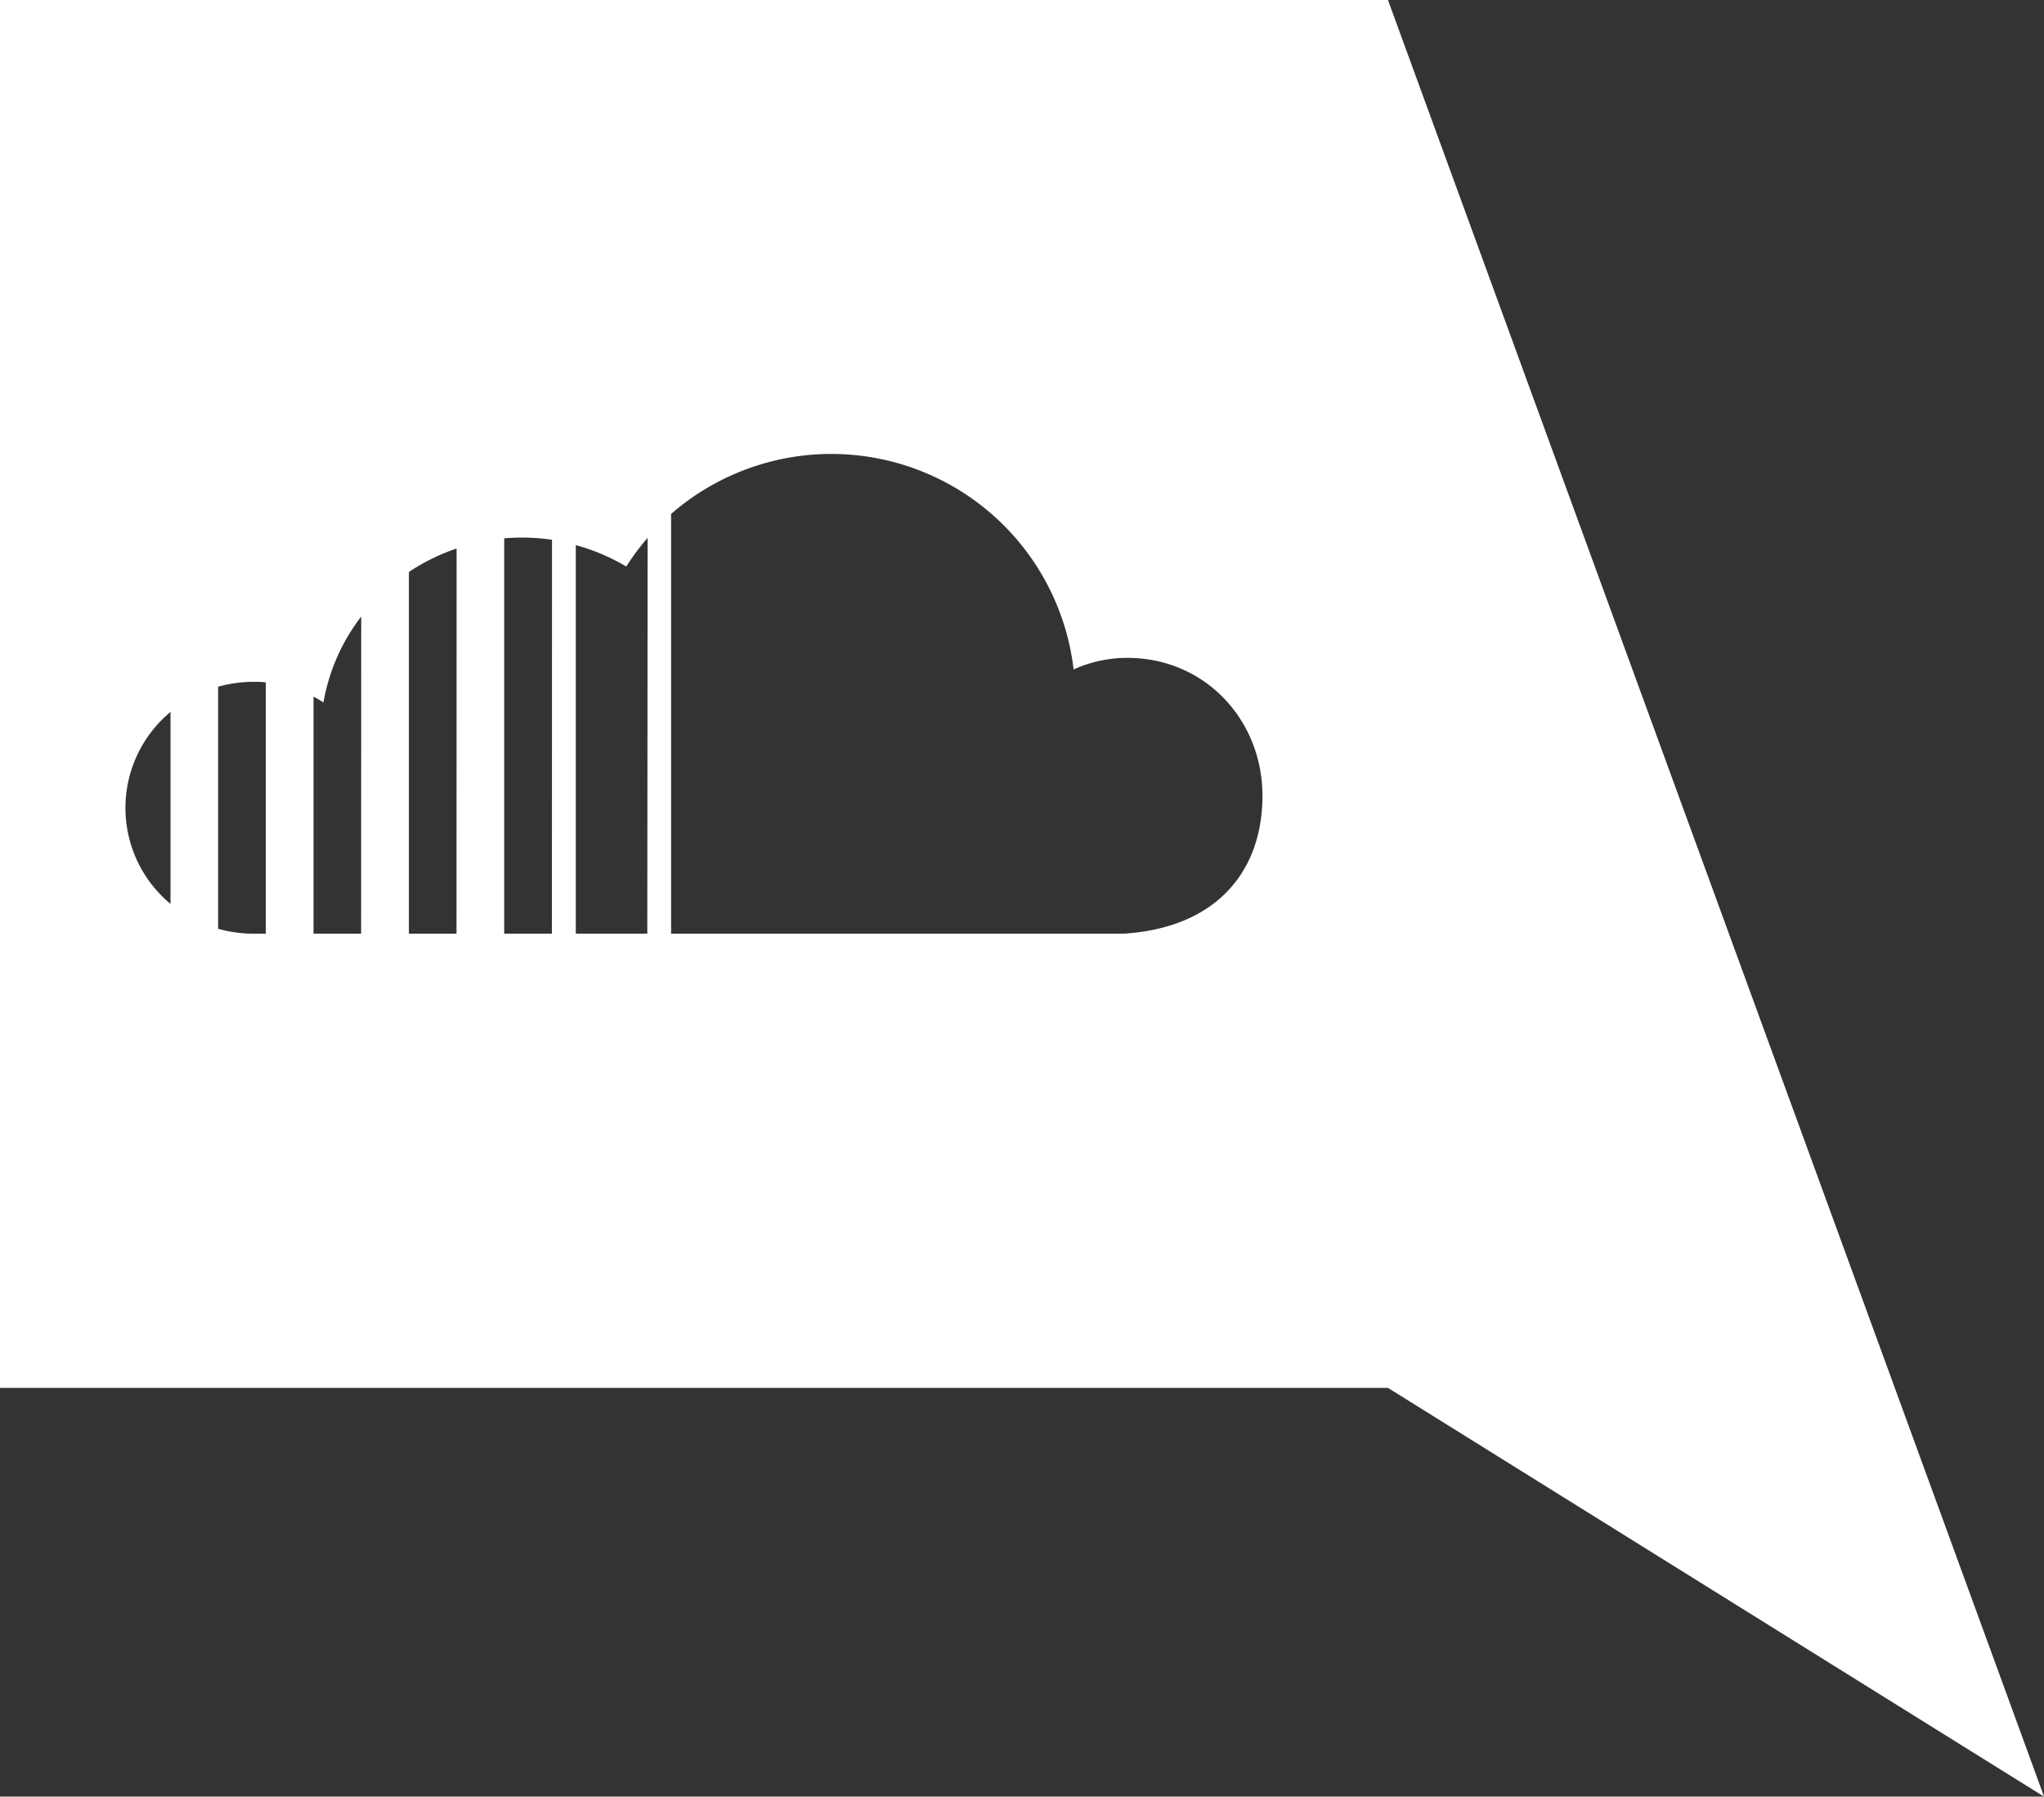 <svg xmlns="http://www.w3.org/2000/svg" viewBox="0 0 242.99 213.59"><rect x="0" y="0" width="242.99" height="213.59" fill="#333333" stroke="none"/><defs><style>.cls-1{fill:#fff;}</style></defs><title>soundcloud</title><g id="Calque_2" data-name="Calque 2"><g id="Calque_1-2" data-name="Calque 1"><path class="cls-1" d="M165,0H0V165H165l78,48.6ZM20.27,107.46a14.83,14.83,0,0,1,0-22.82ZM31.6,111H30.14a15.69,15.69,0,0,1-4.21-.58V81.64a15.55,15.55,0,0,1,4.2-.58c.5,0,1,0,1.47.07Zm11.33,0H37.27V82.82c.41.21.8.44,1.18.69A23.26,23.26,0,0,1,42.94,73.3Zm11.34,0H48.61V68a24.16,24.16,0,0,1,5.67-2.79Zm11.34,0H59.94V64c.69-.06,1.39-.09,2.1-.09a24.47,24.47,0,0,1,3.58.26Zm11.34,0h-8.5V64.81a24.09,24.09,0,0,1,6,2.54,28.5,28.5,0,0,1,2.54-3.41Zm56.69-.07V111H79.78V61.1a29,29,0,0,1,47.85,18.49A15.45,15.45,0,0,1,134,78.21c9.22,0,16.08,7.34,16.08,16.41C150.08,103.21,145,110.24,133.63,111Z"/></g></g></svg>